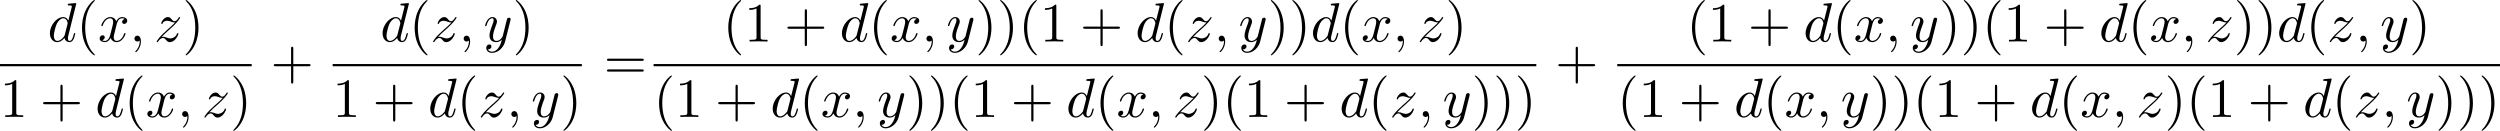 <?xml version='1.0' encoding='UTF-8'?>
<!-- This file was generated by dvisvgm 2.13.3 -->
<svg version='1.1' xmlns='http://www.w3.org/2000/svg' xmlns:xlink='http://www.w3.org/1999/xlink' width='674.7pt' height='35.304pt' viewBox='13.65 42.455 674.7 35.304'>
<defs>
<path id='g1-40' d='M3.298 2.391C3.298 2.361 3.298 2.341 3.128 2.172C1.883 .917 1.564-.966 1.564-2.491C1.564-4.224 1.943-5.958 3.168-7.203C3.298-7.323 3.298-7.342 3.298-7.372C3.298-7.442 3.258-7.472 3.198-7.472C3.098-7.472 2.202-6.795 1.614-5.529C1.106-4.433 .986-3.328 .986-2.491C.986-1.714 1.096-.508 1.644 .618C2.242 1.843 3.098 2.491 3.198 2.491C3.258 2.491 3.298 2.461 3.298 2.391Z'/>
<path id='g1-41' d='M2.879-2.491C2.879-3.268 2.77-4.473 2.222-5.599C1.624-6.824 .767-7.472 .667-7.472C.608-7.472 .568-7.432 .568-7.372C.568-7.342 .568-7.323 .757-7.143C1.733-6.157 2.301-4.573 2.301-2.491C2.301-.787 1.933 .966 .697 2.222C.568 2.341 .568 2.361 .568 2.391C.568 2.451 .608 2.491 .667 2.491C.767 2.491 1.664 1.813 2.252 .548C2.76-.548 2.879-1.654 2.879-2.491Z'/>
<path id='g1-43' d='M4.075-2.291H6.854C6.994-2.291 7.183-2.291 7.183-2.491S6.994-2.69 6.854-2.69H4.075V-5.479C4.075-5.619 4.075-5.808 3.875-5.808S3.676-5.619 3.676-5.479V-2.69H.887C.747-2.69 .558-2.69 .558-2.491S.747-2.291 .887-2.291H3.676V.498C3.676 .638 3.676 .827 3.875 .827S4.075 .638 4.075 .498V-2.291Z'/>
<path id='g1-49' d='M2.929-6.376C2.929-6.615 2.929-6.635 2.7-6.635C2.082-5.998 1.205-5.998 .887-5.998V-5.689C1.086-5.689 1.674-5.689 2.192-5.948V-.787C2.192-.428 2.162-.309 1.265-.309H.946V0C1.295-.03 2.162-.03 2.56-.03S3.826-.03 4.174 0V-.309H3.856C2.959-.309 2.929-.418 2.929-.787V-6.376Z'/>
<path id='g1-61' d='M6.844-3.258C6.994-3.258 7.183-3.258 7.183-3.457S6.994-3.656 6.854-3.656H.887C.747-3.656 .558-3.656 .558-3.457S.747-3.258 .897-3.258H6.844ZM6.854-1.325C6.994-1.325 7.183-1.325 7.183-1.524S6.994-1.724 6.844-1.724H.897C.747-1.724 .558-1.724 .558-1.524S.747-1.325 .887-1.325H6.854Z'/>
<path id='g0-59' d='M2.022-.01C2.022-.667 1.773-1.056 1.385-1.056C1.056-1.056 .857-.807 .857-.528C.857-.259 1.056 0 1.385 0C1.504 0 1.634-.04 1.733-.13C1.763-.149 1.773-.159 1.783-.159S1.803-.149 1.803-.01C1.803 .727 1.455 1.325 1.126 1.654C1.016 1.763 1.016 1.783 1.016 1.813C1.016 1.883 1.066 1.923 1.116 1.923C1.225 1.923 2.022 1.156 2.022-.01Z'/>
<path id='g0-100' d='M5.141-6.804C5.141-6.814 5.141-6.914 5.011-6.914C4.862-6.914 3.915-6.824 3.746-6.804C3.666-6.795 3.606-6.745 3.606-6.615C3.606-6.496 3.696-6.496 3.846-6.496C4.324-6.496 4.344-6.426 4.344-6.326L4.314-6.127L3.716-3.766C3.537-4.134 3.248-4.403 2.8-4.403C1.634-4.403 .399-2.939 .399-1.484C.399-.548 .946 .11 1.724 .11C1.923 .11 2.421 .07 3.019-.638C3.098-.219 3.447 .11 3.925 .11C4.274 .11 4.503-.12 4.663-.438C4.832-.797 4.961-1.405 4.961-1.425C4.961-1.524 4.872-1.524 4.842-1.524C4.742-1.524 4.732-1.484 4.702-1.345C4.533-.697 4.354-.11 3.945-.11C3.676-.11 3.646-.369 3.646-.568C3.646-.807 3.666-.877 3.706-1.046L5.141-6.804ZM3.068-1.186C3.019-1.006 3.019-.986 2.869-.817C2.431-.269 2.022-.11 1.743-.11C1.245-.11 1.106-.658 1.106-1.046C1.106-1.544 1.425-2.77 1.654-3.228C1.963-3.816 2.411-4.184 2.809-4.184C3.457-4.184 3.597-3.367 3.597-3.308S3.577-3.188 3.567-3.138L3.068-1.186Z'/>
<path id='g0-120' d='M3.328-3.009C3.387-3.268 3.616-4.184 4.314-4.184C4.364-4.184 4.603-4.184 4.812-4.055C4.533-4.005 4.334-3.756 4.334-3.517C4.334-3.357 4.443-3.168 4.712-3.168C4.932-3.168 5.25-3.347 5.25-3.746C5.25-4.264 4.663-4.403 4.324-4.403C3.746-4.403 3.397-3.875 3.278-3.646C3.029-4.304 2.491-4.403 2.202-4.403C1.166-4.403 .598-3.118 .598-2.869C.598-2.77 .697-2.77 .717-2.77C.797-2.77 .827-2.79 .847-2.879C1.186-3.935 1.843-4.184 2.182-4.184C2.371-4.184 2.72-4.095 2.72-3.517C2.72-3.208 2.55-2.54 2.182-1.146C2.022-.528 1.674-.11 1.235-.11C1.176-.11 .946-.11 .737-.239C.986-.289 1.205-.498 1.205-.777C1.205-1.046 .986-1.126 .837-1.126C.538-1.126 .289-.867 .289-.548C.289-.09 .787 .11 1.225 .11C1.883 .11 2.242-.588 2.271-.648C2.391-.279 2.75 .11 3.347 .11C4.374 .11 4.941-1.176 4.941-1.425C4.941-1.524 4.852-1.524 4.822-1.524C4.732-1.524 4.712-1.484 4.692-1.415C4.364-.349 3.686-.11 3.367-.11C2.979-.11 2.819-.428 2.819-.767C2.819-.986 2.879-1.205 2.989-1.644L3.328-3.009Z'/>
<path id='g0-121' d='M4.842-3.796C4.882-3.935 4.882-3.955 4.882-4.025C4.882-4.204 4.742-4.294 4.593-4.294C4.493-4.294 4.334-4.234 4.244-4.085C4.224-4.035 4.144-3.726 4.105-3.547C4.035-3.288 3.965-3.019 3.905-2.75L3.457-.956C3.417-.807 2.989-.11 2.331-.11C1.823-.11 1.714-.548 1.714-.917C1.714-1.375 1.883-1.993 2.222-2.869C2.381-3.278 2.421-3.387 2.421-3.587C2.421-4.035 2.102-4.403 1.604-4.403C.658-4.403 .289-2.959 .289-2.869C.289-2.77 .389-2.77 .408-2.77C.508-2.77 .518-2.79 .568-2.949C.837-3.885 1.235-4.184 1.574-4.184C1.654-4.184 1.823-4.184 1.823-3.866C1.823-3.616 1.724-3.357 1.654-3.168C1.255-2.112 1.076-1.544 1.076-1.076C1.076-.189 1.704 .11 2.291 .11C2.68 .11 3.019-.06 3.298-.339C3.168 .179 3.049 .667 2.65 1.196C2.391 1.534 2.012 1.823 1.554 1.823C1.415 1.823 .966 1.793 .797 1.405C.956 1.405 1.086 1.405 1.225 1.285C1.325 1.196 1.425 1.066 1.425 .877C1.425 .568 1.156 .528 1.056 .528C.827 .528 .498 .687 .498 1.176C.498 1.674 .936 2.042 1.554 2.042C2.58 2.042 3.606 1.136 3.885 .01L4.842-3.796Z'/>
<path id='g0-122' d='M1.325-.827C1.863-1.405 2.152-1.654 2.511-1.963C2.511-1.973 3.128-2.501 3.487-2.859C4.433-3.786 4.653-4.264 4.653-4.304C4.653-4.403 4.563-4.403 4.543-4.403C4.473-4.403 4.443-4.384 4.394-4.294C4.095-3.816 3.885-3.656 3.646-3.656S3.288-3.806 3.138-3.975C2.949-4.204 2.78-4.403 2.451-4.403C1.704-4.403 1.245-3.477 1.245-3.268C1.245-3.218 1.275-3.158 1.365-3.158S1.474-3.208 1.494-3.268C1.684-3.726 2.262-3.736 2.341-3.736C2.55-3.736 2.74-3.666 2.969-3.587C3.367-3.437 3.477-3.437 3.736-3.437C3.377-3.009 2.54-2.291 2.351-2.132L1.455-1.295C.777-.628 .428-.06 .428 .01C.428 .11 .528 .11 .548 .11C.628 .11 .648 .09 .707-.02C.936-.369 1.235-.638 1.554-.638C1.783-.638 1.883-.548 2.132-.259C2.301-.05 2.481 .11 2.77 .11C3.756 .11 4.334-1.156 4.334-1.425C4.334-1.474 4.294-1.524 4.214-1.524C4.125-1.524 4.105-1.465 4.075-1.395C3.846-.747 3.208-.558 2.879-.558C2.68-.558 2.501-.618 2.291-.687C1.953-.817 1.803-.857 1.594-.857C1.574-.857 1.415-.857 1.325-.827Z'/>
</defs>
<g id='page1' transform='matrix(1.5 0 0 1.5 0 0)'>
<use x='17.679' y='35.775' xlink:href='#g0-100'/>
<use x='22.865' y='35.775' xlink:href='#g1-40'/>
<use x='26.739' y='35.775' xlink:href='#g0-120'/>
<use x='32.433' y='35.775' xlink:href='#g0-59'/>
<use x='36.861' y='35.775' xlink:href='#g0-122'/>
<use x='41.932' y='35.775' xlink:href='#g1-41'/>
<rect x='9.1' y='39.825' height='.398' width='45.285'/>
<use x='9.1' y='49.349' xlink:href='#g1-49'/>
<use x='16.295' y='49.349' xlink:href='#g1-43'/>
<use x='26.258' y='49.349' xlink:href='#g0-100'/>
<use x='31.444' y='49.349' xlink:href='#g1-40'/>
<use x='35.318' y='49.349' xlink:href='#g0-120'/>
<use x='41.012' y='49.349' xlink:href='#g0-59'/>
<use x='45.44' y='49.349' xlink:href='#g0-122'/>
<use x='50.511' y='49.349' xlink:href='#g1-41'/>
<use x='57.795' y='42.515' xlink:href='#g1-43'/>
<use x='77.532' y='35.775' xlink:href='#g0-100'/>
<use x='82.717' y='35.775' xlink:href='#g1-40'/>
<use x='86.591' y='35.775' xlink:href='#g0-122'/>
<use x='91.663' y='35.775' xlink:href='#g0-59'/>
<use x='96.091' y='35.775' xlink:href='#g0-121'/>
<use x='101.333' y='35.775' xlink:href='#g1-41'/>
<rect x='68.953' y='39.825' height='.398' width='44.833'/>
<use x='68.953' y='49.349' xlink:href='#g1-49'/>
<use x='76.148' y='49.349' xlink:href='#g1-43'/>
<use x='86.111' y='49.349' xlink:href='#g0-100'/>
<use x='91.296' y='49.349' xlink:href='#g1-40'/>
<use x='95.17' y='49.349' xlink:href='#g0-122'/>
<use x='100.242' y='49.349' xlink:href='#g0-59'/>
<use x='104.669' y='49.349' xlink:href='#g0-121'/>
<use x='109.911' y='49.349' xlink:href='#g1-41'/>
<use x='117.749' y='42.515' xlink:href='#g1-61'/>
<use x='139.146' y='35.775' xlink:href='#g1-40'/>
<use x='143.021' y='35.775' xlink:href='#g1-49'/>
<use x='150.216' y='35.775' xlink:href='#g1-43'/>
<use x='160.178' y='35.775' xlink:href='#g0-100'/>
<use x='165.364' y='35.775' xlink:href='#g1-40'/>
<use x='169.238' y='35.775' xlink:href='#g0-120'/>
<use x='174.932' y='35.775' xlink:href='#g0-59'/>
<use x='179.36' y='35.775' xlink:href='#g0-121'/>
<use x='184.602' y='35.775' xlink:href='#g1-41'/>
<use x='188.476' y='35.775' xlink:href='#g1-41'/>
<use x='192.351' y='35.775' xlink:href='#g1-40'/>
<use x='196.225' y='35.775' xlink:href='#g1-49'/>
<use x='203.42' y='35.775' xlink:href='#g1-43'/>
<use x='213.383' y='35.775' xlink:href='#g0-100'/>
<use x='218.568' y='35.775' xlink:href='#g1-40'/>
<use x='222.443' y='35.775' xlink:href='#g0-122'/>
<use x='227.514' y='35.775' xlink:href='#g0-59'/>
<use x='231.942' y='35.775' xlink:href='#g0-121'/>
<use x='237.184' y='35.775' xlink:href='#g1-41'/>
<use x='241.058' y='35.775' xlink:href='#g1-41'/>
<use x='244.932' y='35.775' xlink:href='#g0-100'/>
<use x='250.118' y='35.775' xlink:href='#g1-40'/>
<use x='253.992' y='35.775' xlink:href='#g0-120'/>
<use x='259.686' y='35.775' xlink:href='#g0-59'/>
<use x='264.114' y='35.775' xlink:href='#g0-122'/>
<use x='269.185' y='35.775' xlink:href='#g1-41'/>
<rect x='126.693' y='39.825' height='.398' width='158.82'/>
<use x='126.693' y='49.349' xlink:href='#g1-40'/>
<use x='130.567' y='49.349' xlink:href='#g1-49'/>
<use x='137.762' y='49.349' xlink:href='#g1-43'/>
<use x='147.725' y='49.349' xlink:href='#g0-100'/>
<use x='152.91' y='49.349' xlink:href='#g1-40'/>
<use x='156.785' y='49.349' xlink:href='#g0-120'/>
<use x='162.479' y='49.349' xlink:href='#g0-59'/>
<use x='166.907' y='49.349' xlink:href='#g0-121'/>
<use x='172.149' y='49.349' xlink:href='#g1-41'/>
<use x='176.023' y='49.349' xlink:href='#g1-41'/>
<use x='179.897' y='49.349' xlink:href='#g1-40'/>
<use x='183.772' y='49.349' xlink:href='#g1-49'/>
<use x='190.967' y='49.349' xlink:href='#g1-43'/>
<use x='200.929' y='49.349' xlink:href='#g0-100'/>
<use x='206.115' y='49.349' xlink:href='#g1-40'/>
<use x='209.989' y='49.349' xlink:href='#g0-120'/>
<use x='215.683' y='49.349' xlink:href='#g0-59'/>
<use x='220.111' y='49.349' xlink:href='#g0-122'/>
<use x='225.182' y='49.349' xlink:href='#g1-41'/>
<use x='229.057' y='49.349' xlink:href='#g1-40'/>
<use x='232.931' y='49.349' xlink:href='#g1-49'/>
<use x='240.126' y='49.349' xlink:href='#g1-43'/>
<use x='250.089' y='49.349' xlink:href='#g0-100'/>
<use x='255.274' y='49.349' xlink:href='#g1-40'/>
<use x='259.149' y='49.349' xlink:href='#g0-122'/>
<use x='264.22' y='49.349' xlink:href='#g0-59'/>
<use x='268.648' y='49.349' xlink:href='#g0-121'/>
<use x='273.89' y='49.349' xlink:href='#g1-41'/>
<use x='277.764' y='49.349' xlink:href='#g1-41'/>
<use x='281.638' y='49.349' xlink:href='#g1-41'/>
<use x='288.922' y='42.515' xlink:href='#g1-43'/>
<use x='312.534' y='35.775' xlink:href='#g1-40'/>
<use x='316.408' y='35.775' xlink:href='#g1-49'/>
<use x='323.603' y='35.775' xlink:href='#g1-43'/>
<use x='333.566' y='35.775' xlink:href='#g0-100'/>
<use x='338.751' y='35.775' xlink:href='#g1-40'/>
<use x='342.626' y='35.775' xlink:href='#g0-120'/>
<use x='348.319' y='35.775' xlink:href='#g0-59'/>
<use x='352.747' y='35.775' xlink:href='#g0-121'/>
<use x='357.989' y='35.775' xlink:href='#g1-41'/>
<use x='361.864' y='35.775' xlink:href='#g1-41'/>
<use x='365.738' y='35.775' xlink:href='#g1-40'/>
<use x='369.612' y='35.775' xlink:href='#g1-49'/>
<use x='376.808' y='35.775' xlink:href='#g1-43'/>
<use x='386.77' y='35.775' xlink:href='#g0-100'/>
<use x='391.956' y='35.775' xlink:href='#g1-40'/>
<use x='395.83' y='35.775' xlink:href='#g0-120'/>
<use x='401.524' y='35.775' xlink:href='#g0-59'/>
<use x='405.952' y='35.775' xlink:href='#g0-122'/>
<use x='411.023' y='35.775' xlink:href='#g1-41'/>
<use x='414.897' y='35.775' xlink:href='#g1-41'/>
<use x='418.772' y='35.775' xlink:href='#g0-100'/>
<use x='423.957' y='35.775' xlink:href='#g1-40'/>
<use x='427.832' y='35.775' xlink:href='#g0-122'/>
<use x='432.903' y='35.775' xlink:href='#g0-59'/>
<use x='437.331' y='35.775' xlink:href='#g0-121'/>
<use x='442.573' y='35.775' xlink:href='#g1-41'/>
<rect x='300.08' y='39.825' height='.398' width='158.82'/>
<use x='300.08' y='49.349' xlink:href='#g1-40'/>
<use x='303.955' y='49.349' xlink:href='#g1-49'/>
<use x='311.15' y='49.349' xlink:href='#g1-43'/>
<use x='321.112' y='49.349' xlink:href='#g0-100'/>
<use x='326.298' y='49.349' xlink:href='#g1-40'/>
<use x='330.172' y='49.349' xlink:href='#g0-120'/>
<use x='335.866' y='49.349' xlink:href='#g0-59'/>
<use x='340.294' y='49.349' xlink:href='#g0-121'/>
<use x='345.536' y='49.349' xlink:href='#g1-41'/>
<use x='349.41' y='49.349' xlink:href='#g1-41'/>
<use x='353.285' y='49.349' xlink:href='#g1-40'/>
<use x='357.159' y='49.349' xlink:href='#g1-49'/>
<use x='364.354' y='49.349' xlink:href='#g1-43'/>
<use x='374.317' y='49.349' xlink:href='#g0-100'/>
<use x='379.502' y='49.349' xlink:href='#g1-40'/>
<use x='383.377' y='49.349' xlink:href='#g0-120'/>
<use x='389.071' y='49.349' xlink:href='#g0-59'/>
<use x='393.498' y='49.349' xlink:href='#g0-122'/>
<use x='398.57' y='49.349' xlink:href='#g1-41'/>
<use x='402.444' y='49.349' xlink:href='#g1-40'/>
<use x='406.318' y='49.349' xlink:href='#g1-49'/>
<use x='413.514' y='49.349' xlink:href='#g1-43'/>
<use x='423.476' y='49.349' xlink:href='#g0-100'/>
<use x='428.662' y='49.349' xlink:href='#g1-40'/>
<use x='432.536' y='49.349' xlink:href='#g0-122'/>
<use x='437.607' y='49.349' xlink:href='#g0-59'/>
<use x='442.035' y='49.349' xlink:href='#g0-121'/>
<use x='447.277' y='49.349' xlink:href='#g1-41'/>
<use x='451.151' y='49.349' xlink:href='#g1-41'/>
<use x='455.026' y='49.349' xlink:href='#g1-41'/>
</g>
</svg>